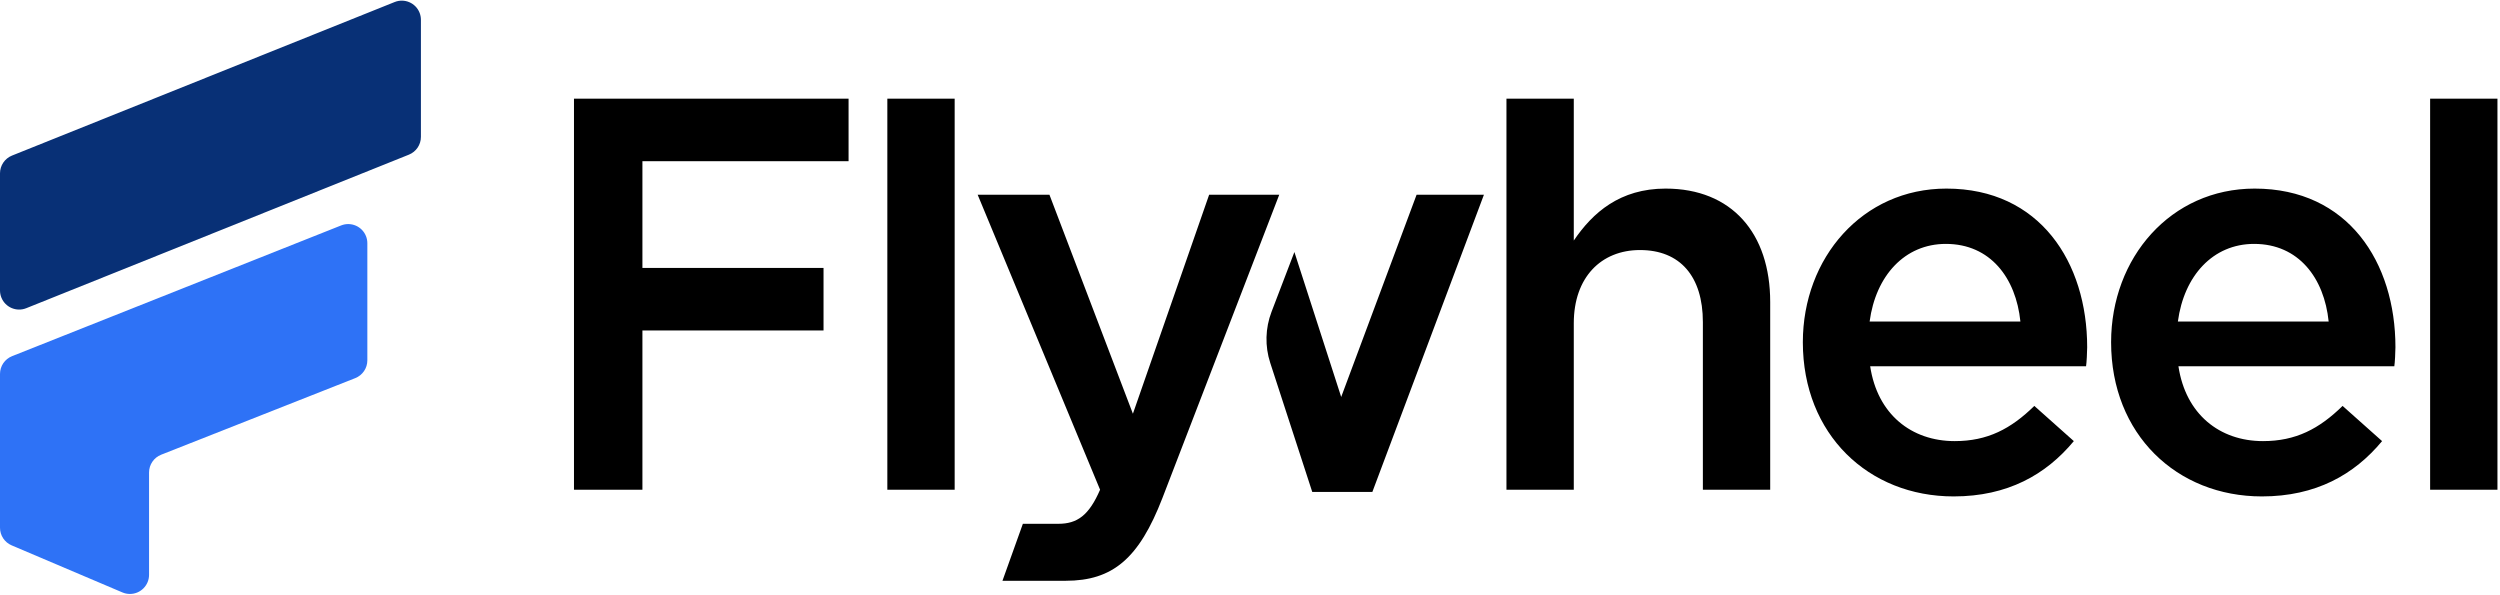 <?xml version="1.0" encoding="UTF-8"?>
<svg width="588px" height="140px" viewBox="0 0 588 140" version="1.1" xmlns="http://www.w3.org/2000/svg" xmlns:xlink="http://www.w3.org/1999/xlink">
    <!-- Generator: Sketch 60.1 (88133) - https://sketch.com -->
    <title>Group Copy</title>
    <desc>Created with Sketch.</desc>
    <g id="Page-1" stroke="none" stroke-width="1" fill="none" fill-rule="evenodd">
        <g id="FINAL-LOGO" transform="translate(-106, -230)">
            <g id="Group-Copy" transform="translate(106, 228)">
                <path d="M304.442,61.277 L315.449,95.369 L333.183,47.801 L349.018,47.801 L322.777,117.707 L308.643,117.707 L298.76,87.347 C297.485,83.43 297.591,79.194 299.062,75.347 L304.442,61.277 L304.442,61.277 Z M208.701,25.2 L224.537,25.2 L224.537,117.181 L208.701,117.181 L208.701,25.2 Z M354.318,25.2 L370.154,25.2 L370.154,58.576 C374.603,52.006 381.016,46.356 391.747,46.356 C407.321,46.356 416.351,56.868 416.351,73.03 L416.351,117.181 L400.516,117.181 L400.516,77.761 C400.516,66.986 395.15,60.81 385.727,60.81 C376.566,60.81 370.154,67.249 370.154,78.024 L370.154,117.181 L354.318,117.181 L354.318,25.2 Z M571.565,25.2 L587.4,25.2 L587.4,117.181 L571.565,117.181 L571.565,25.2 Z M135,117.181 L135,25.2 L199.584,25.2 L199.584,39.917 L151.097,39.917 L151.097,65.015 L193.695,65.015 L193.695,79.732 L151.097,79.732 L151.097,117.181 L135,117.181 Z M250.624,138.6 L235.778,138.6 L240.578,125.197 L248.922,125.197 C253.372,125.197 256.12,123.226 258.738,117.181 L229.946,47.801 L246.829,47.801 L266.459,99.311 L284.389,47.801 L300.878,47.801 L273.395,119.152 C267.899,133.344 261.748,138.6 250.624,138.6 Z M459.495,118.758 C439.472,118.758 424.029,104.173 424.029,82.491 C424.029,62.65 438.032,46.356 457.794,46.356 C479.78,46.356 490.904,63.701 490.904,83.674 C490.904,84.725 490.773,87.353 490.642,88.142 L439.864,88.142 C441.566,99.442 449.549,105.749 459.757,105.749 C467.478,105.749 472.975,102.859 478.471,97.471 L487.763,105.749 C481.22,113.634 472.19,118.758 459.495,118.758 Z M439.734,77.629 L475.2,77.629 C474.153,67.38 468.133,59.365 457.663,59.365 C447.978,59.365 441.173,66.854 439.734,77.629 Z M531.998,118.758 C511.974,118.758 496.532,104.173 496.532,82.491 C496.532,62.65 510.535,46.356 530.296,46.356 C552.283,46.356 563.407,63.701 563.407,83.674 C563.407,84.725 563.276,87.353 563.145,88.142 L512.367,88.142 C514.068,99.442 522.052,105.749 532.26,105.749 C539.981,105.749 545.478,102.859 550.974,97.471 L560.266,105.749 C553.722,113.634 544.692,118.758 531.998,118.758 Z M512.236,77.629 L547.702,77.629 C546.655,67.38 540.635,59.365 530.166,59.365 C520.481,59.365 513.676,66.854 512.236,77.629 Z" id="Combined-Shape" fill="#000000" fill-rule="nonzero"></path>
                <g id="Group-2">
                    <path d="M2.824,38.591 L92.824,2.478 C95.131,1.553 97.751,2.672 98.676,4.979 C98.89,5.511 99,6.08 99,6.654 L99,34.198 C99,36.037 97.882,37.69 96.176,38.375 L6.176,74.487 C3.869,75.413 1.249,74.293 0.324,71.987 C0.11,71.454 -4.37058231e-15,70.885 0,70.311 L0,42.767 C1.55123031e-15,40.929 1.118,39.275 2.824,38.591 Z" id="Rectangle" fill="#083076"></path>
                    <path d="M2.839,85.769 L80.239,55.02 C82.548,54.103 85.164,55.231 86.082,57.541 C86.292,58.07 86.4,58.633 86.4,59.202 L86.4,86.752 C86.4,88.599 85.27,90.259 83.552,90.938 L37.906,108.947 C36.187,109.625 35.058,111.285 35.058,113.133 L35.058,137.198 C35.058,139.684 33.043,141.698 30.558,141.698 C29.953,141.698 29.354,141.577 28.798,141.34 L2.74,130.268 C1.079,129.562 -2.44346386e-15,127.931 0,126.126 L0,89.951 C6.62361264e-16,88.107 1.125,86.45 2.839,85.769 Z" id="Rectangle-Copy" fill="#2E72F6"></path>
                </g>
            </g>
        </g>
    </g>
</svg>